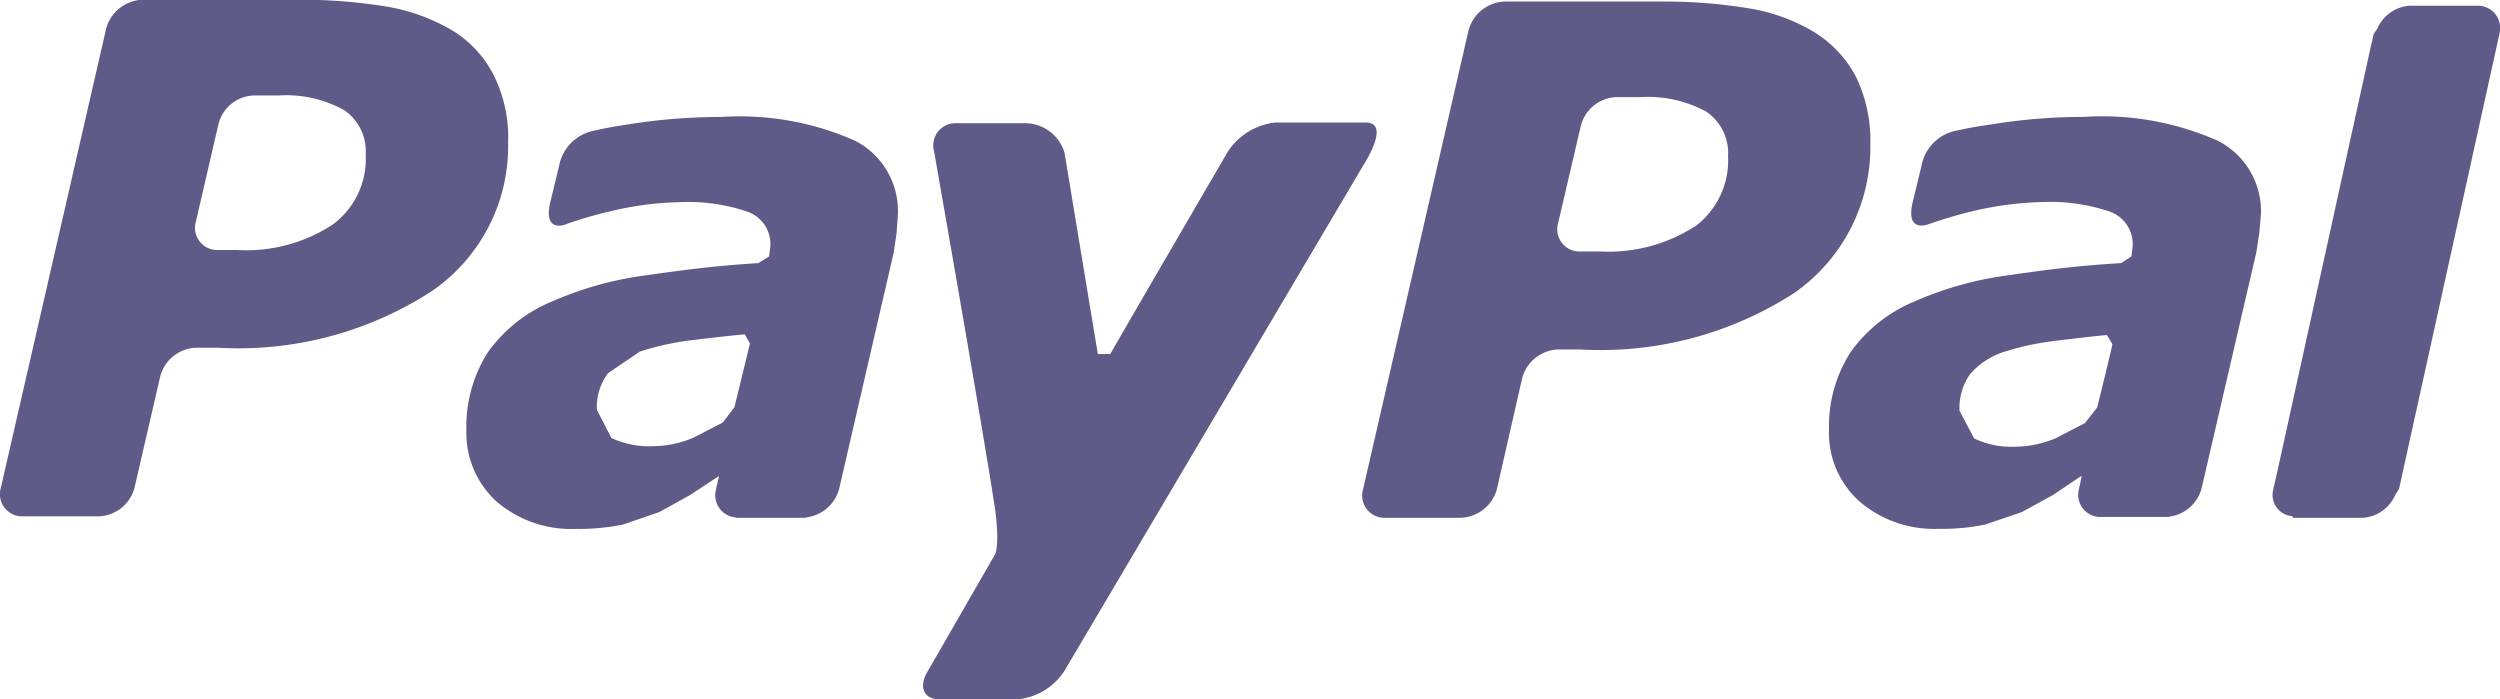 <svg xmlns="http://www.w3.org/2000/svg" width="45" height="12.587" viewBox="0 0 45 12.587">
  <g id="paypal-logo" transform="translate(0 -19.229)">
    <g id="Group_1610" data-name="Group 1610" transform="translate(0 19.229)">
      <g id="Group_1609" data-name="Group 1609">
        <path id="Path_1908" data-name="Path 1908" d="M8.886,20.581a2.01,2.01,0,0,0-.738-.8,3.455,3.455,0,0,0-1.173-.431,9.589,9.589,0,0,0-1.594-.126l-2.82,0a.706.706,0,0,0-.649.515L.015,28.01a.4.4,0,0,0,.408.513h1.35a.691.691,0,0,0,.648-.513L2.885,26a.692.692,0,0,1,.647-.512h.387a6.4,6.4,0,0,0,3.848-1.015A3.161,3.161,0,0,0,9.146,21.8,2.512,2.512,0,0,0,8.886,20.581Zm-2.912,2.7a2.84,2.84,0,0,1-1.707.448h-.33a.4.4,0,0,1-.41-.515l.406-1.755a.683.683,0,0,1,.643-.512l.443,0a2.161,2.161,0,0,1,1.174.263.893.893,0,0,1,.389.8A1.462,1.462,0,0,1,5.974,23.281Z" transform="translate(0 -19.229)" fill="#5e5b88"/>
      </g>
    </g>
    <g id="Group_1616" data-name="Group 1616" transform="translate(8.396 21.332)">
      <g id="Group_1615" data-name="Group 1615">
        <path id="Path_1911" data-name="Path 1911" d="M15.539,21.8a5.125,5.125,0,0,0-2.414-.431,10.666,10.666,0,0,0-1.634.127c-.4.062-.444.074-.692.128a.792.792,0,0,0-.594.625l-.165.68c-.093.434.156.417.261.381a7.018,7.018,0,0,1,.807-.238,5.789,5.789,0,0,1,1.265-.169,3.334,3.334,0,0,1,1.228.173.62.62,0,0,1,.407.614l-.024.191L13.79,24c-.766.048-1.32.119-1.992.216a6.177,6.177,0,0,0-1.712.471,2.662,2.662,0,0,0-1.163.917,2.5,2.5,0,0,0-.387,1.412,1.668,1.668,0,0,0,.55,1.282,2.064,2.064,0,0,0,1.423.486,3.882,3.882,0,0,0,.848-.079l.654-.225.554-.307.509-.336.007.01-.051.216,0,.009v0a.4.4,0,0,0,.361.506l0,.006h1.254l.018-.008a.7.7,0,0,0,.581-.506l.984-4.262.051-.347.024-.326A1.425,1.425,0,0,0,15.539,21.8Zm-2.177,4.792-.21.277-.531.274a1.891,1.891,0,0,1-.706.152,1.62,1.62,0,0,1-.769-.147l-.261-.507a1.012,1.012,0,0,1,.2-.659l.572-.389a4.951,4.951,0,0,1,.89-.2c.309-.038.919-.108,1-.11l.093.164C13.617,25.539,13.444,26.263,13.361,26.589Z" transform="translate(-8.537 -21.367)" fill="#5e5b88"/>
      </g>
    </g>
    <g id="Group_1618" data-name="Group 1618" transform="translate(32.923 21.337)">
      <g id="Group_1617" data-name="Group 1617">
        <path id="Path_1912" data-name="Path 1912" d="M40.477,21.8a5.135,5.135,0,0,0-2.413-.432,10.281,10.281,0,0,0-1.633.13c-.405.059-.446.072-.7.125a.79.79,0,0,0-.592.626l-.165.679c-.092.434.151.414.266.381a8,8,0,0,1,.8-.239,6.039,6.039,0,0,1,1.268-.169,3.316,3.316,0,0,1,1.225.174.619.619,0,0,1,.407.613l-.021.19L38.732,24c-.774.046-1.329.117-1.994.214a6.18,6.18,0,0,0-1.713.471,2.66,2.66,0,0,0-1.163.919,2.467,2.467,0,0,0-.388,1.406,1.65,1.65,0,0,0,.553,1.284,2.066,2.066,0,0,0,1.42.489,3.762,3.762,0,0,0,.847-.08l.652-.222.559-.307.506-.34.009.011-.046.218,0,0,0,0a.4.4,0,0,0,.359.506l0,0h1.253l.021-.007a.691.691,0,0,0,.574-.509l.987-4.256.052-.349.029-.327A1.423,1.423,0,0,0,40.477,21.8ZM38.3,26.6l-.219.28-.526.272a1.913,1.913,0,0,1-.7.152,1.573,1.573,0,0,1-.768-.148l-.264-.5a1.055,1.055,0,0,1,.193-.661,1.384,1.384,0,0,1,.578-.388,5.016,5.016,0,0,1,.889-.2c.307-.038.915-.11.993-.111l.1.164C38.559,25.546,38.385,26.267,38.3,26.6Z" transform="translate(-33.475 -21.372)" fill="#5e5b88"/>
      </g>
    </g>
    <g id="Group_1620" data-name="Group 1620" transform="translate(24.522 19.259)">
      <g id="Group_1619" data-name="Group 1619">
        <path id="Path_1913" data-name="Path 1913" d="M33.82,20.612a2.089,2.089,0,0,0-.744-.8,3.314,3.314,0,0,0-1.173-.431,9.284,9.284,0,0,0-1.588-.124l-2.824,0a.7.7,0,0,0-.644.513l-1.9,8.267a.4.4,0,0,0,.407.512l1.352,0a.7.7,0,0,0,.649-.511l.457-2.007a.7.7,0,0,1,.649-.512h.387a6.428,6.428,0,0,0,3.857-1.014,3.2,3.2,0,0,0,1.373-2.682A2.634,2.634,0,0,0,33.82,20.612Zm-2.912,2.7a2.875,2.875,0,0,1-1.7.443h-.336a.4.4,0,0,1-.413-.514l.409-1.752a.687.687,0,0,1,.645-.512l.438,0a2.186,2.186,0,0,1,1.174.262.9.9,0,0,1,.392.8A1.482,1.482,0,0,1,30.908,23.316Z" transform="translate(-24.934 -19.259)" fill="#5e5b88"/>
      </g>
    </g>
    <g id="Group_1622" data-name="Group 1622" transform="translate(40.909 19.332)">
      <g id="Group_1621" data-name="Group 1621">
        <path id="Path_1914" data-name="Path 1914" d="M45.674,19.841a.4.4,0,0,0-.405-.507h-1.21a.685.685,0,0,0-.58.41l-.067.1-.061.268L41.66,27.8l-.055.236,0,.006a.383.383,0,0,0,.339.48l.021.029h1.256a.686.686,0,0,0,.582-.417l.065-.1,1.808-8.194Z" transform="translate(-41.595 -19.334)" fill="#5e5b88"/>
      </g>
    </g>
    <g id="Group_1624" data-name="Group 1624" transform="translate(16.615 21.435)">
      <g id="Group_1623" data-name="Group 1623">
        <path id="Path_1915" data-name="Path 1915" d="M24.853,21.472c-.32,0-1.619,0-1.619,0a1.171,1.171,0,0,0-.85.515s-1.934,3.318-2.121,3.652l-.224,0-.6-3.626a.744.744,0,0,0-.736-.529l-1.21,0a.4.4,0,0,0-.4.515s.919,5.227,1.1,6.458c.086.679-.011.8-.011.8l-1.2,2.083c-.177.283-.082.514.209.514l1.4,0a1.13,1.13,0,0,0,.847-.513l5.38-9.1S25.333,21.461,24.853,21.472Z" transform="translate(-16.893 -21.472)" fill="#5e5b88"/>
      </g>
    </g>
  </g>
</svg>
